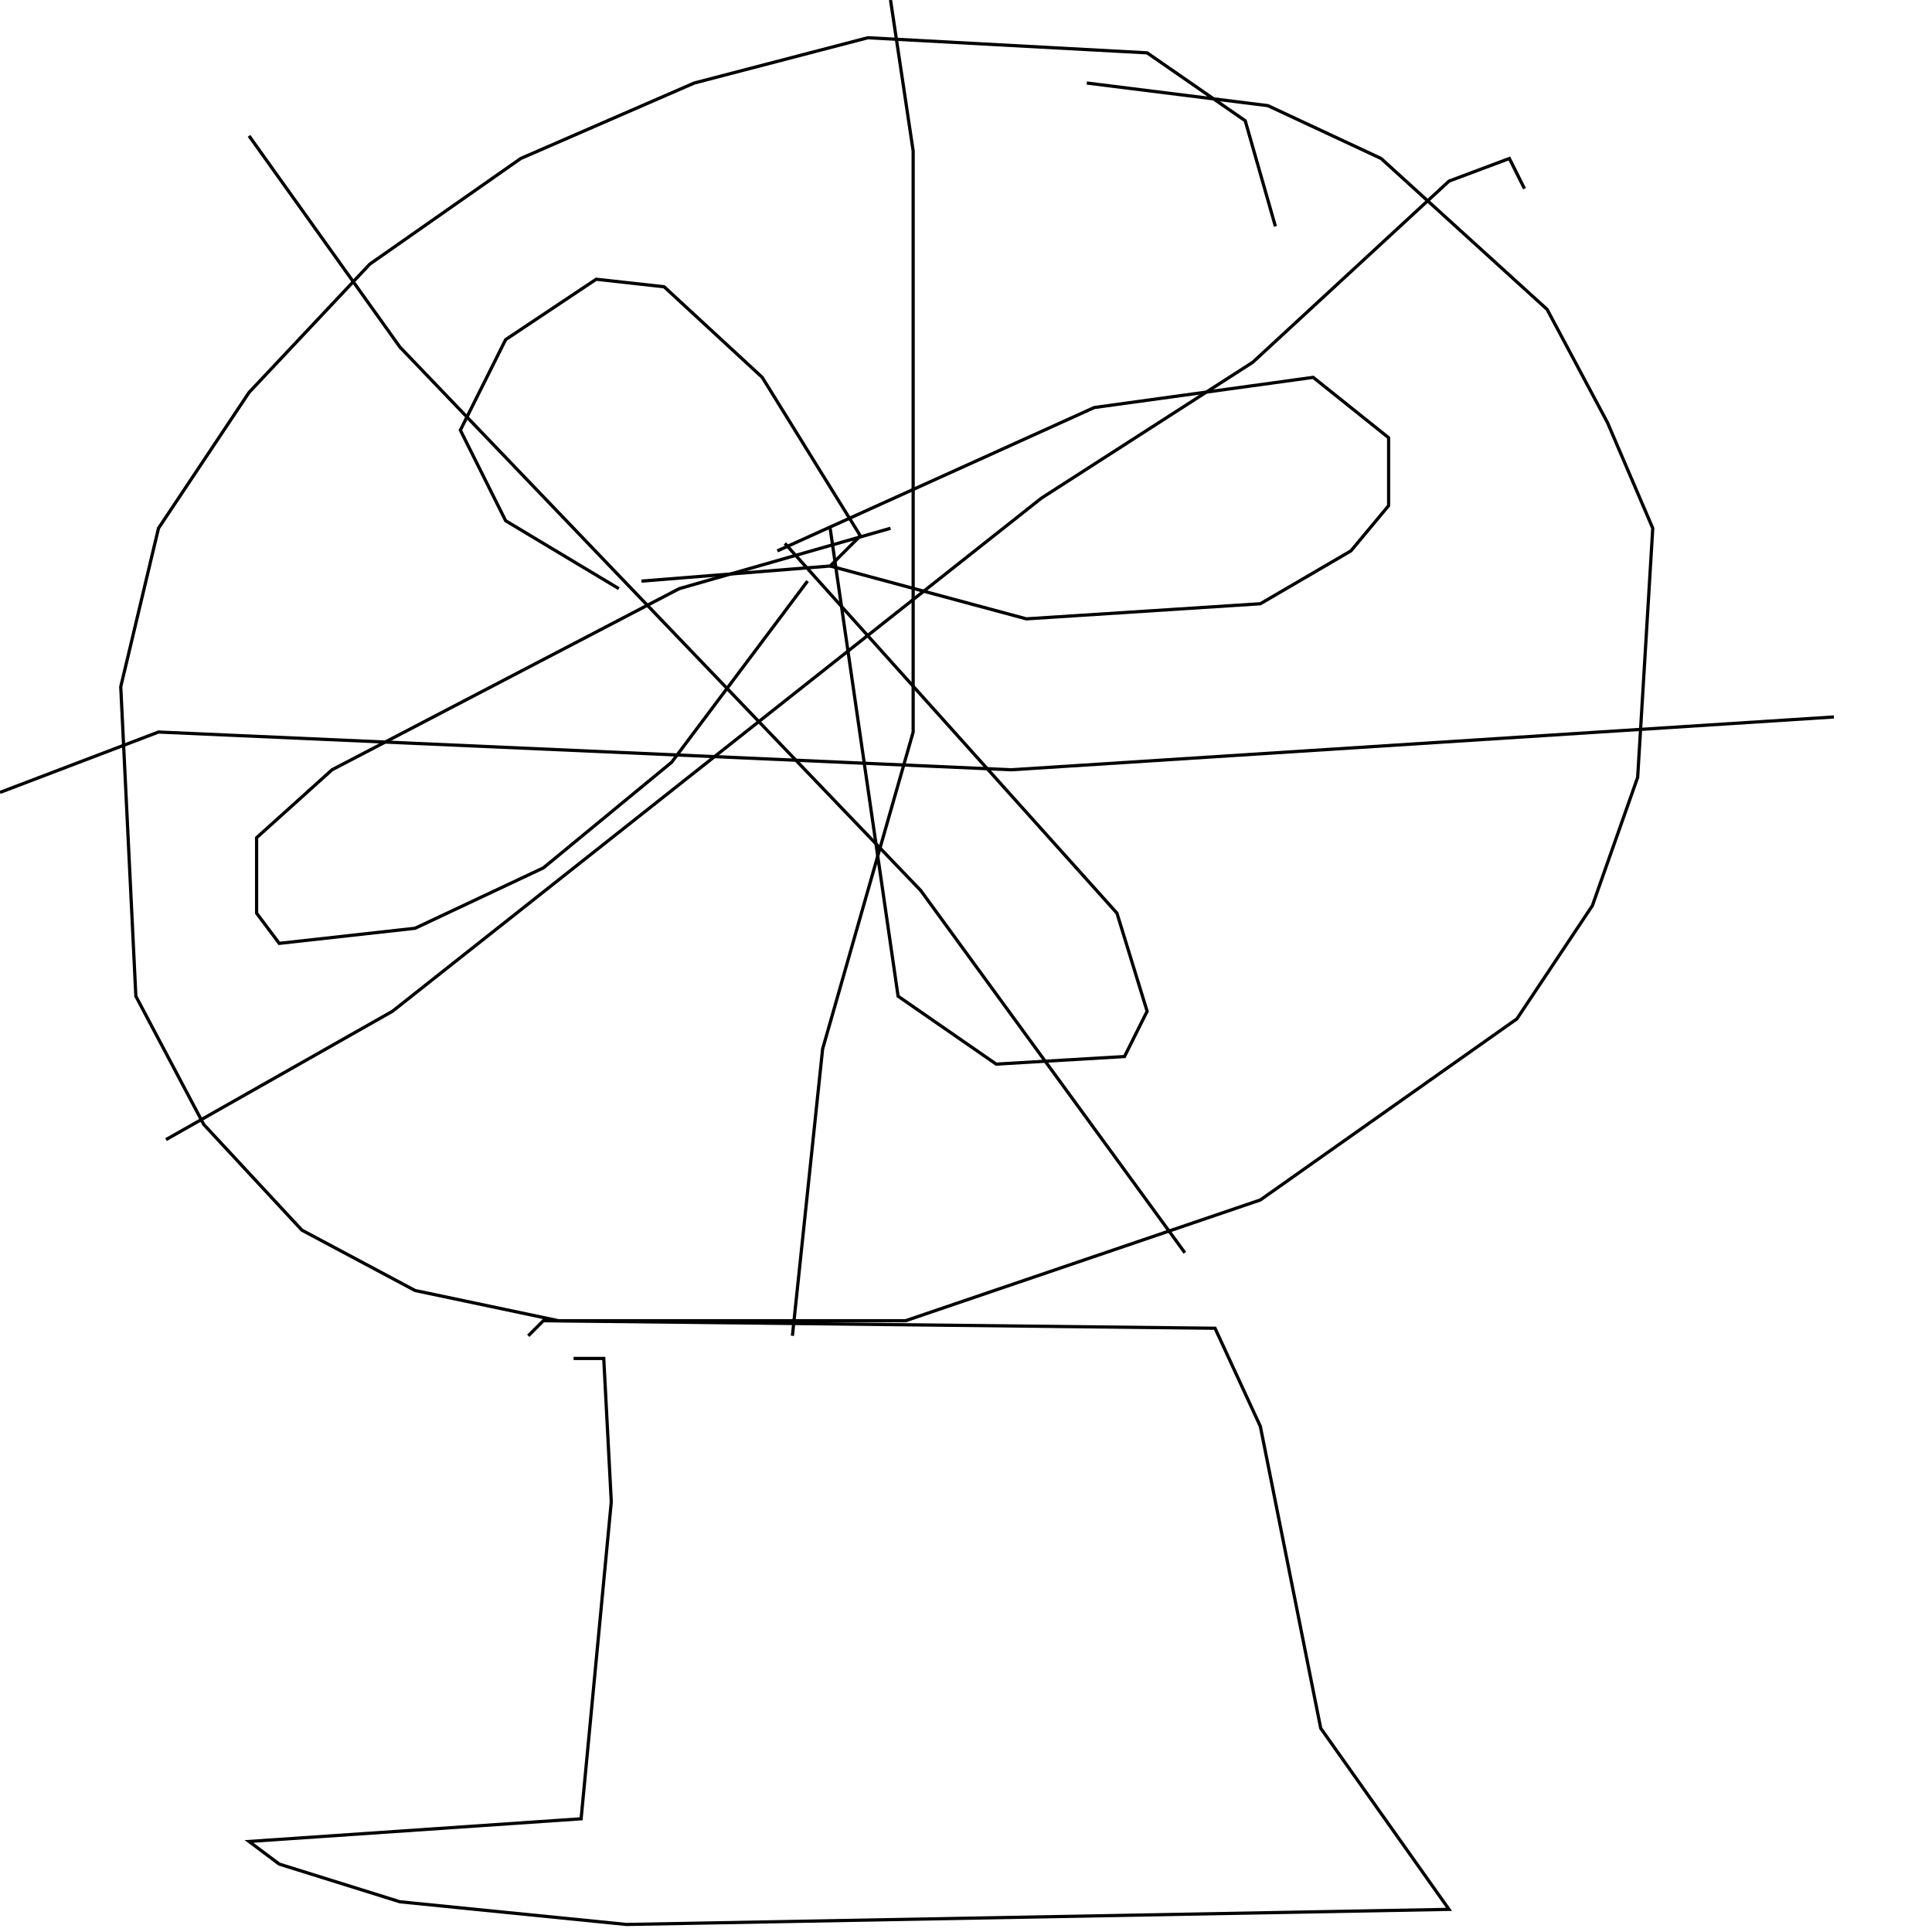 <?xml version="1.0" encoding="UTF-8" standalone="no"?>
<!--Created with ndjsontosvg (https:https://github.com/thompson318/ndjsontosvg) 
	from the simplified Google quickdraw data set. key_id = 5967104610140160-->
<svg width="600" height="600"
	xmlns="http://www.w3.org/2000/svg">
	xmlns:ndjsontosvg="https://github.com/thompson318/ndjsontosvg"
	xmlns:quickdraw="https://quickdraw.withgoogle.com/data"
	xmlns:scikit-surgery="https://doi.org/10.1007/s11548-020-02180-5">

	<rect width="100%" height="100%" fill="white" />
	<path d = "M 396.09 70.31 L 386.72 37.50 L 356.25 16.41 L 269.53 11.72 L 215.62 25.78 L 161.72 49.22 L 114.84 82.03 L 77.34 121.88 L 49.22 164.06 L 37.50 213.28 L 42.19 309.38 L 63.28 349.22 L 93.75 382.03 L 128.91 400.78 L 173.44 410.16 L 281.25 410.16 L 391.41 372.66 L 471.09 316.41 L 494.53 281.25 L 508.59 241.41 L 513.28 164.06 L 499.22 131.25 L 480.47 96.09 L 428.91 49.22 L 393.75 32.81 L 337.50 25.78" stroke="black" fill="transparent"/>
	<path d = "M 192.19 182.81 L 157.03 161.72 L 142.97 133.59 L 157.03 105.47 L 185.16 86.72 L 206.25 89.06 L 236.72 117.19 L 267.19 166.41 L 257.81 175.78 L 199.22 180.47" stroke="black" fill="transparent"/>
	<path d = "M 241.41 171.09 L 339.84 126.56 L 407.81 117.19 L 431.25 135.94 L 431.25 157.03 L 419.53 171.09 L 391.41 187.50 L 318.75 192.19 L 257.81 175.78" stroke="black" fill="transparent"/>
	<path d = "M 243.75 168.75 L 346.88 283.59 L 356.25 314.06 L 349.22 328.12 L 309.38 330.47 L 278.91 309.38 L 257.81 164.06" stroke="black" fill="transparent"/>
	<path d = "M 250.78 180.47 L 208.59 236.72 L 168.75 269.53 L 128.91 288.28 L 86.72 292.97 L 79.69 283.59 L 79.69 260.16 L 103.12 239.06 L 210.94 182.81 L 276.56 164.06" stroke="black" fill="transparent"/>
	<path d = "M 276.56 0.00 L 283.59 46.88 L 283.59 227.34 L 255.47 325.78 L 246.09 414.84" stroke="black" fill="transparent"/>
	<path d = "M 0.00 246.09 L 49.22 227.34 L 314.06 239.06 L 569.53 222.66" stroke="black" fill="transparent"/>
	<path d = "M 473.44 58.59 L 468.75 49.22 L 450.00 56.25 L 389.06 112.50 L 323.44 154.69 L 121.88 314.06 L 51.56 353.91" stroke="black" fill="transparent"/>
	<path d = "M 77.34 42.19 L 124.22 107.81 L 285.94 276.56 L 367.97 389.06" stroke="black" fill="transparent"/>
	<path d = "M 178.12 421.88 L 187.50 421.88 L 189.84 466.41 L 180.47 564.84 L 77.34 571.88 L 86.72 578.91 L 124.22 590.62 L 194.53 597.66 L 450.00 592.97 L 410.16 536.72 L 391.41 442.97 L 377.34 412.50 L 168.75 410.16 L 164.06 414.84" stroke="black" fill="transparent"/>
</svg>